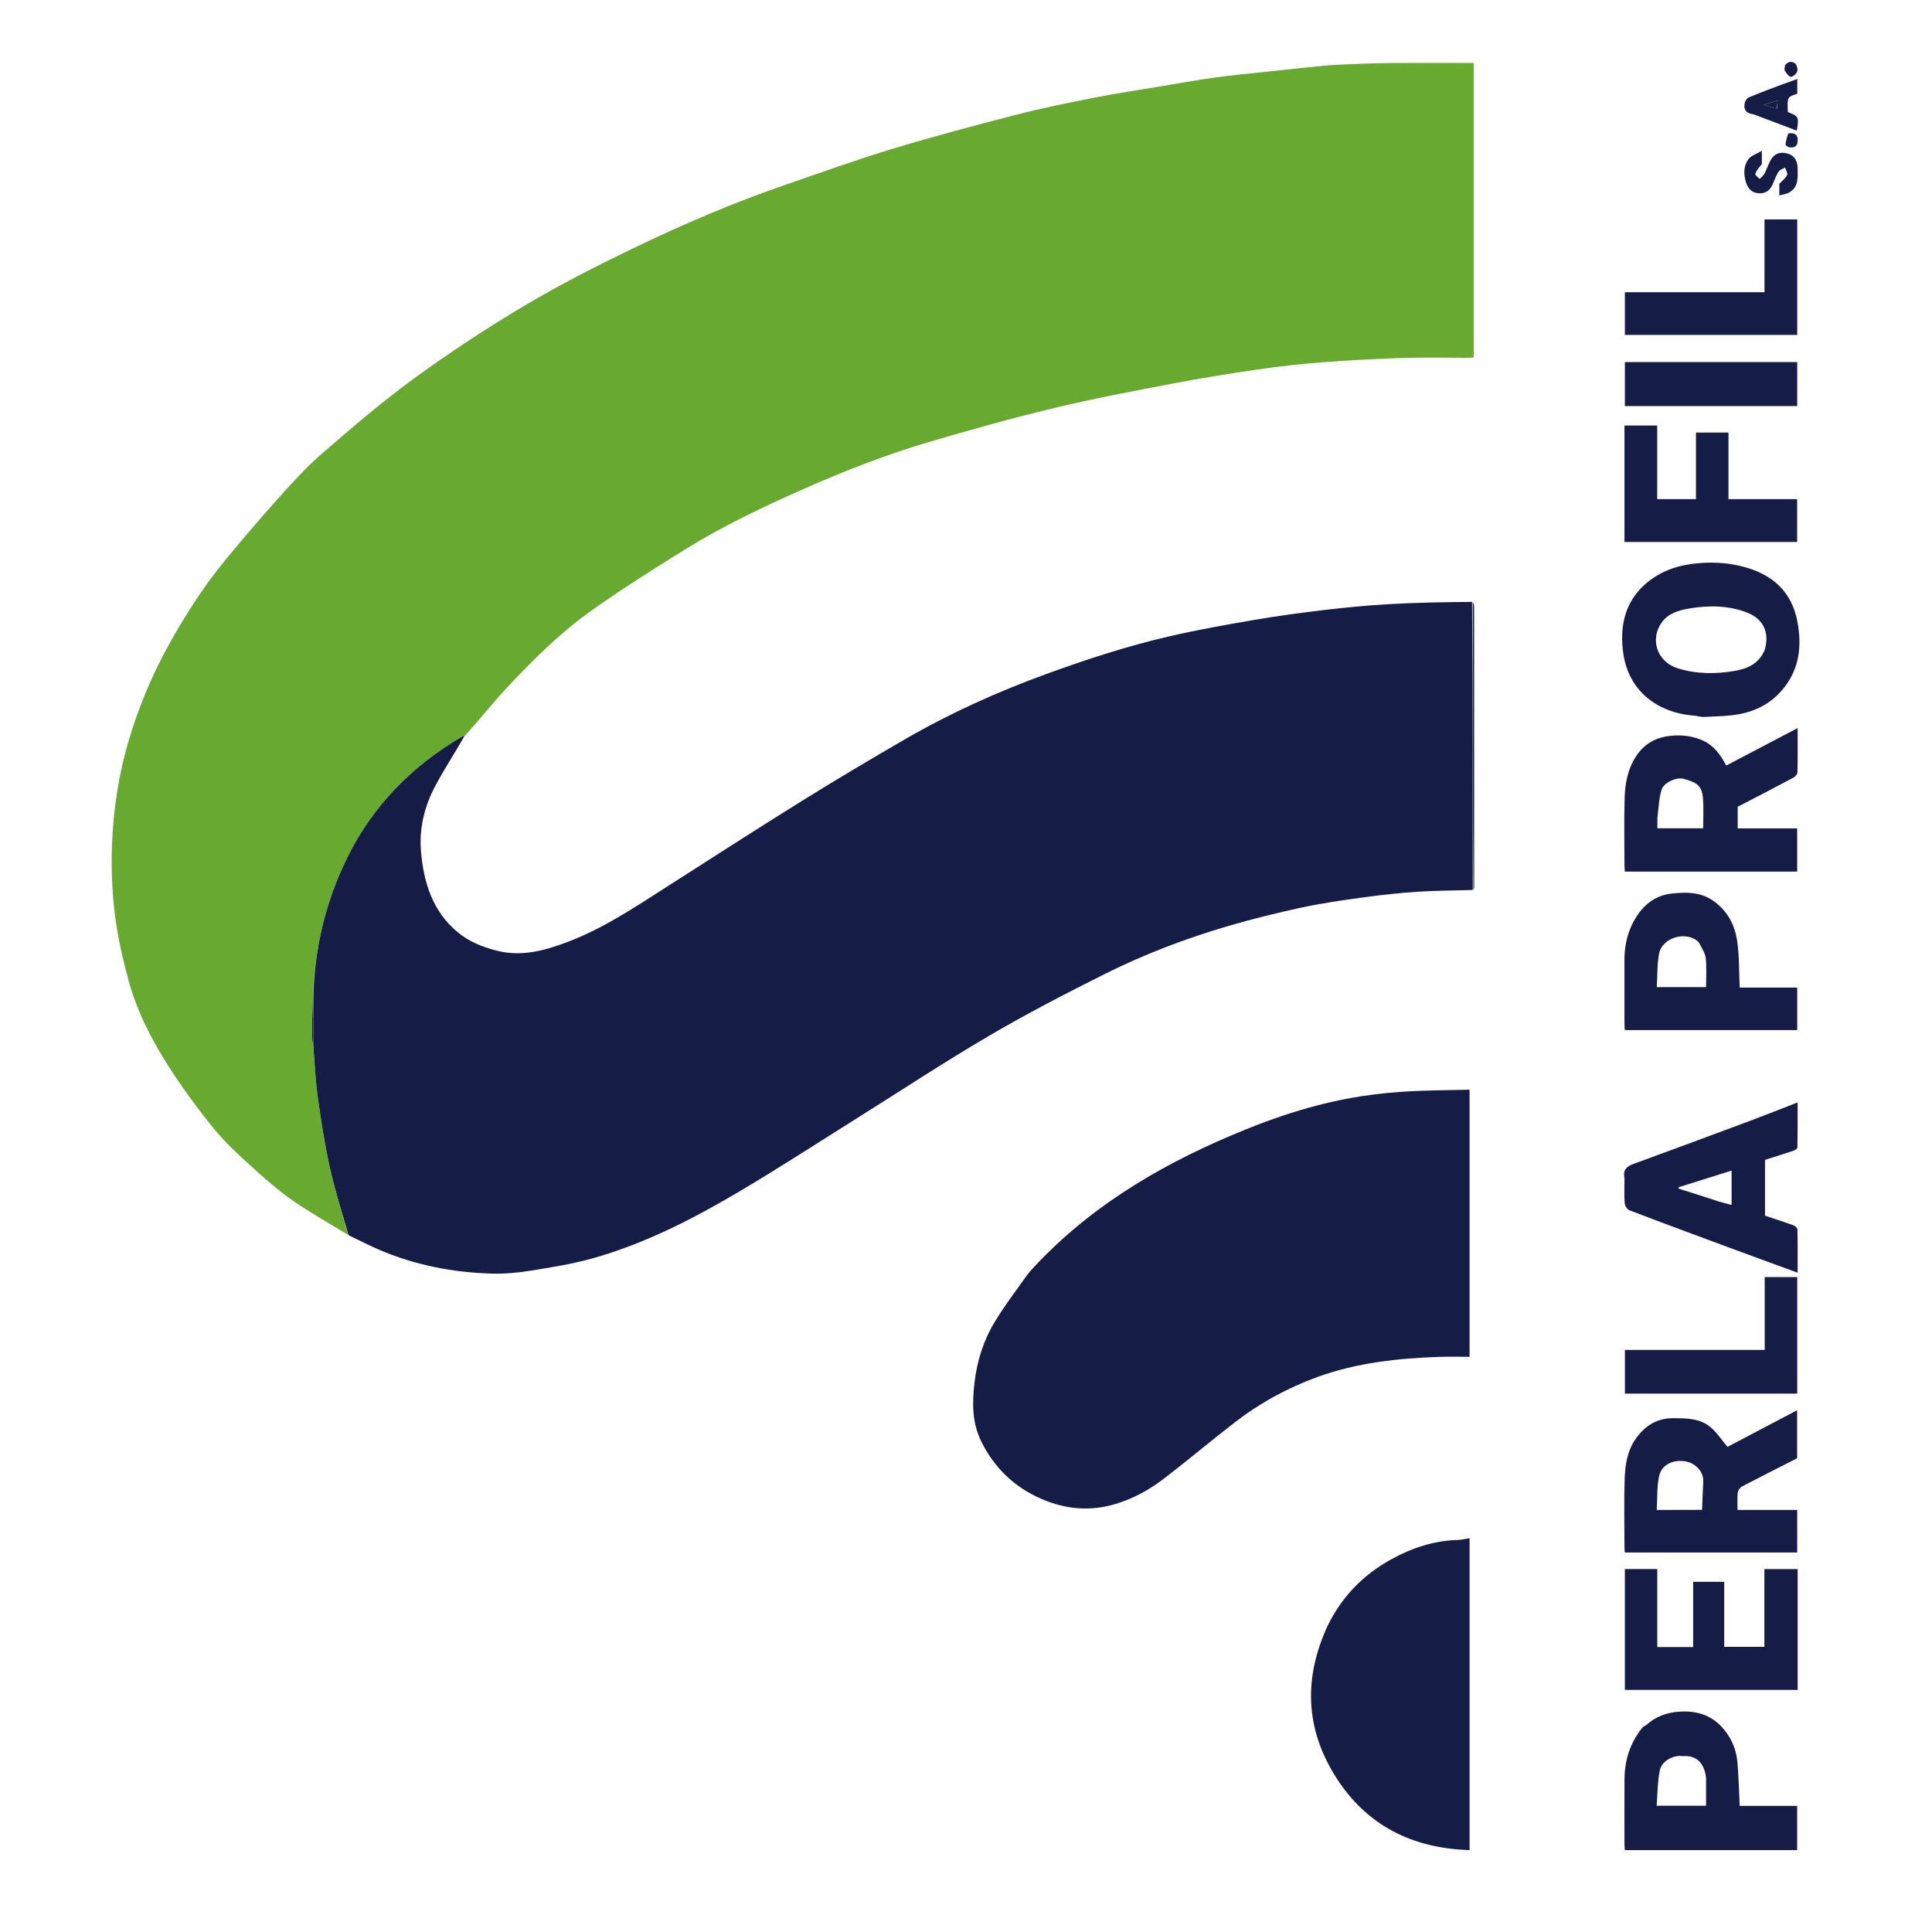 <svg width="80" height="80" viewBox="0 0 80 80" fill="none" xmlns="http://www.w3.org/2000/svg">
<path d="M14.413 51.133C13.65 50.665 12.866 50.229 12.132 49.719C11.536 49.304 10.981 48.822 10.443 48.332C9.886 47.824 9.323 47.31 8.85 46.728C8.174 45.896 7.535 45.027 6.96 44.123C6.267 43.03 5.669 41.873 5.328 40.616C5.085 39.716 4.871 38.798 4.758 37.874C4.641 36.924 4.601 35.955 4.637 34.998C4.692 33.507 4.917 32.033 5.35 30.596C5.737 29.306 6.248 28.067 6.887 26.887C7.602 25.57 8.408 24.305 9.365 23.146C10.054 22.313 10.753 21.488 11.477 20.684C12.062 20.034 12.649 19.374 13.309 18.802C14.564 17.715 15.828 16.629 17.168 15.653C18.641 14.58 20.172 13.575 21.739 12.644C23.2 11.777 24.722 11.003 26.254 10.264C28.302 9.277 30.394 8.384 32.547 7.643C34.012 7.139 35.471 6.612 36.954 6.163C38.648 5.651 40.359 5.194 42.074 4.753C43.146 4.477 44.234 4.256 45.321 4.043C46.269 3.857 47.225 3.715 48.178 3.556C48.893 3.436 49.607 3.306 50.325 3.208C51.046 3.109 51.772 3.042 52.496 2.964C53.24 2.883 53.984 2.803 54.729 2.73C55.04 2.699 55.353 2.68 55.665 2.668C56.303 2.644 56.941 2.615 57.579 2.61C58.719 2.601 59.86 2.607 61.022 2.607C61.022 6.635 61.022 10.707 61.022 14.803C60.93 14.807 60.835 14.816 60.74 14.816C59.87 14.817 59.001 14.794 58.132 14.822C57.008 14.858 55.883 14.915 54.761 15.001C53.871 15.069 52.981 15.168 52.098 15.297C50.912 15.469 49.728 15.659 48.551 15.884C46.904 16.199 45.253 16.509 43.624 16.902C41.865 17.326 40.121 17.812 38.386 18.326C36.65 18.841 34.965 19.503 33.307 20.234C31.608 20.984 29.931 21.779 28.353 22.759C27.051 23.568 25.752 24.389 24.502 25.275C23.204 26.196 22.074 27.321 20.987 28.48C20.395 29.112 19.859 29.795 19.257 30.462C19.19 30.479 19.159 30.484 19.135 30.499C17.065 31.712 15.441 33.355 14.378 35.516C13.483 37.337 13.018 39.272 12.958 41.324C12.934 41.861 12.921 42.38 12.921 42.898C12.921 43.06 12.957 43.221 12.977 43.411C13.038 44.12 13.069 44.805 13.165 45.481C13.299 46.432 13.446 47.383 13.654 48.32C13.864 49.267 14.156 50.196 14.413 51.133Z" fill="#67AA2F"/>
<path d="M12.973 41.304C13.018 39.272 13.483 37.337 14.378 35.516C15.441 33.355 17.065 31.712 19.135 30.499C19.159 30.484 19.19 30.479 19.238 30.47C18.843 31.164 18.397 31.841 18.019 32.554C17.575 33.389 17.353 34.301 17.432 35.246C17.54 36.528 17.9 37.721 18.942 38.593C19.409 38.985 19.956 39.204 20.541 39.358C21.582 39.633 22.55 39.365 23.508 39.002C24.97 38.448 26.26 37.585 27.566 36.749C29.456 35.539 31.343 34.323 33.248 33.138C34.654 32.264 36.079 31.418 37.512 30.589C39.364 29.519 41.308 28.644 43.318 27.911C45.001 27.298 46.701 26.744 48.445 26.343C49.601 26.076 50.772 25.868 51.942 25.668C52.915 25.502 53.896 25.369 54.877 25.253C55.755 25.15 56.636 25.066 57.519 25.016C58.654 24.952 59.791 24.931 60.955 24.924C60.983 28.921 60.983 32.887 60.983 36.853C60.217 36.876 59.45 36.876 58.686 36.926C57.941 36.976 57.196 37.056 56.455 37.158C55.603 37.275 54.748 37.397 53.908 37.577C52.874 37.8 51.845 38.054 50.83 38.352C49.094 38.863 47.401 39.506 45.782 40.314C44.145 41.132 42.516 41.974 40.939 42.9C39.054 44.005 37.228 45.212 35.376 46.372C33.792 47.364 32.226 48.385 30.617 49.336C28.692 50.474 26.702 51.498 24.536 52.106C23.693 52.342 22.821 52.479 21.955 52.619C21.428 52.703 20.887 52.753 20.355 52.737C18.737 52.689 17.168 52.383 15.675 51.739C15.26 51.559 14.856 51.351 14.43 51.145C14.156 50.196 13.864 49.267 13.654 48.32C13.446 47.383 13.299 46.432 13.165 45.481C13.069 44.805 13.038 44.12 12.979 43.383C12.978 42.653 12.976 41.979 12.973 41.304Z" fill="#151D47"/>
<path d="M43.011 52.257C45.444 49.729 48.4 48.055 51.596 46.762C55.864 45.035 58.377 45.187 60.852 45.123C60.852 48.781 60.852 52.44 60.852 56.183C60.426 56.183 60.009 56.171 59.593 56.185C57.881 56.245 56.186 56.427 54.562 57.015C53.33 57.462 52.185 58.084 51.148 58.884C50.153 59.651 49.193 60.462 48.197 61.226C47.596 61.687 46.932 62.052 46.2 62.274C45.15 62.592 44.13 62.503 43.127 62.068C42.002 61.581 41.177 60.788 40.634 59.692C40.247 58.911 40.254 58.092 40.352 57.252C40.457 56.352 40.724 55.505 41.19 54.737C41.592 54.074 42.062 53.452 42.513 52.82C42.654 52.623 42.834 52.454 43.011 52.257Z" fill="#151D47"/>
<path d="M54.981 67.307C55.571 66.103 56.45 65.209 57.599 64.573C58.459 64.098 59.368 63.795 60.36 63.766C60.519 63.761 60.677 63.721 60.853 63.694C60.853 68.025 60.853 72.317 60.853 76.609C58.491 76.537 56.592 75.6 55.317 73.588C54.044 71.581 53.972 69.475 54.981 67.307Z" fill="#151D47"/>
<path d="M72.184 36.092C70.537 36.092 68.919 36.092 67.281 36.092C67.275 35.994 67.266 35.909 67.266 35.824C67.265 34.896 67.245 33.967 67.273 33.04C67.291 32.425 67.404 31.825 67.763 31.29C68.108 30.776 68.594 30.527 69.183 30.468C69.64 30.422 70.097 30.473 70.519 30.667C70.969 30.874 71.249 31.256 71.478 31.7C72.453 31.189 73.418 30.682 74.437 30.148C74.437 30.817 74.443 31.398 74.429 31.979C74.427 32.056 74.336 32.162 74.258 32.203C73.498 32.609 72.731 33.004 71.954 33.408C71.954 33.685 71.954 33.98 71.954 34.301C72.771 34.301 73.585 34.301 74.418 34.301C74.418 34.903 74.418 35.479 74.418 36.092C73.687 36.092 72.951 36.092 72.184 36.092ZM68.629 33.867C68.629 34.011 68.629 34.155 68.629 34.298C69.278 34.298 69.894 34.298 70.525 34.298C70.525 33.888 70.546 33.494 70.52 33.103C70.483 32.541 70.283 32.403 69.716 32.25C69.422 32.17 68.894 32.398 68.8 32.706C68.693 33.058 68.682 33.44 68.629 33.867Z" fill="#151D47"/>
<path d="M73.251 62.524C73.655 62.524 74.028 62.524 74.419 62.524C74.419 63.115 74.419 63.692 74.419 64.285C72.048 64.285 69.675 64.285 67.28 64.285C67.275 64.205 67.266 64.12 67.266 64.035C67.265 63.108 67.244 62.179 67.273 61.253C67.292 60.659 67.382 60.062 67.743 59.56C68.12 59.034 68.611 58.721 69.293 58.724C69.843 58.727 70.393 58.729 70.831 59.098C71.099 59.323 71.296 59.633 71.531 59.912C72.471 59.417 73.424 58.916 74.415 58.395C74.415 59.086 74.415 59.729 74.415 60.384C73.657 60.77 72.886 61.157 72.123 61.558C72.043 61.601 71.965 61.721 71.955 61.813C71.931 62.036 71.948 62.263 71.948 62.524C72.381 62.524 72.801 62.524 73.251 62.524ZM70.48 62.52C70.495 62.141 70.504 61.762 70.527 61.384C70.545 61.096 70.43 60.882 70.216 60.702C69.8 60.352 68.863 60.412 68.703 61.111C68.601 61.558 68.633 62.036 68.603 62.524C69.245 62.524 69.834 62.524 70.48 62.52Z" fill="#151D47"/>
<path d="M70.162 29.633C68.647 29.526 67.459 28.623 67.225 27.107C67.06 26.034 67.234 24.979 68.115 24.198C68.681 23.696 69.359 23.434 70.118 23.343C70.823 23.258 71.511 23.288 72.193 23.468C73.402 23.787 74.21 24.511 74.434 25.777C74.599 26.707 74.525 27.597 73.933 28.399C73.459 29.041 72.822 29.41 72.069 29.562C71.577 29.661 71.064 29.658 70.56 29.688C70.438 29.695 70.313 29.652 70.162 29.633ZM73.073 26.912C73.281 26.212 73.025 25.637 72.366 25.375C71.583 25.064 70.752 25.06 69.933 25.199C69.515 25.27 69.083 25.395 68.81 25.771C68.321 26.445 68.583 27.4 69.487 27.678C70.267 27.917 71.061 27.914 71.849 27.777C72.356 27.69 72.83 27.49 73.073 26.912Z" fill="#151D47"/>
<path d="M67.266 48.783C67.194 48.437 67.36 48.297 67.639 48.195C69.26 47.604 70.876 47.004 72.492 46.401C73.125 46.164 73.752 45.914 74.435 45.649C74.435 46.305 74.439 46.91 74.428 47.514C74.428 47.56 74.335 47.626 74.272 47.646C73.883 47.778 73.491 47.899 73.085 48.028C73.085 48.792 73.085 49.569 73.085 50.338C73.479 50.47 73.868 50.594 74.252 50.733C74.325 50.76 74.427 50.845 74.428 50.904C74.442 51.494 74.436 52.083 74.436 52.7C73.477 52.349 72.547 52.011 71.619 51.667C70.234 51.154 68.849 50.642 67.469 50.114C67.377 50.079 67.283 49.924 67.275 49.818C67.25 49.484 67.266 49.147 67.266 48.783ZM71.179 49.755C71.35 49.801 71.521 49.846 71.702 49.894C71.702 49.416 71.702 48.955 71.702 48.472C70.962 48.704 70.236 48.932 69.51 49.16C69.512 49.181 69.514 49.202 69.515 49.223C70.057 49.391 70.598 49.559 71.179 49.755Z" fill="#151D47"/>
<path d="M68.166 71.431C68.553 71.081 68.995 70.921 69.487 70.88C70.175 70.824 70.798 70.978 71.283 71.496C71.668 71.906 71.893 72.405 71.942 72.963C71.995 73.557 72.006 74.155 72.037 74.778C72.81 74.778 73.604 74.778 74.417 74.778C74.417 75.399 74.417 75.995 74.417 76.611C72.051 76.611 69.678 76.611 67.28 76.611C67.275 76.535 67.266 76.451 67.266 76.366C67.265 75.468 67.262 74.569 67.267 73.671C67.271 72.877 67.504 72.16 68.006 71.538C68.04 71.496 68.102 71.477 68.166 71.431ZM69.668 72.718C69.284 72.662 68.803 72.921 68.726 73.317C68.632 73.796 68.635 74.293 68.598 74.771C69.326 74.771 69.981 74.771 70.644 74.771C70.644 74.406 70.644 74.062 70.644 73.717C70.644 73.678 70.648 73.638 70.643 73.599C70.576 73.089 70.319 72.664 69.668 72.718Z" fill="#151D47"/>
<path d="M74.437 67.68C74.437 68.459 74.437 69.208 74.437 69.975C72.047 69.975 69.673 69.975 67.282 69.975C67.282 68.313 67.282 66.65 67.282 64.97C67.721 64.97 68.16 64.97 68.624 64.97C68.624 66.044 68.624 67.115 68.624 68.2C69.128 68.2 69.606 68.2 70.11 68.2C70.11 67.298 70.11 66.405 70.11 65.5C70.547 65.5 70.959 65.5 71.396 65.5C71.396 66.386 71.396 67.279 71.396 68.193C71.959 68.193 72.496 68.193 73.059 68.193C73.059 67.134 73.059 66.063 73.059 64.973C73.523 64.973 73.962 64.973 74.437 64.973C74.437 65.862 74.437 66.756 74.437 67.68Z" fill="#151D47"/>
<path d="M72.66 40.893C73.26 40.893 73.831 40.893 74.419 40.893C74.419 41.484 74.419 42.061 74.419 42.654C72.047 42.654 69.674 42.654 67.28 42.654C67.275 42.572 67.266 42.487 67.266 42.402C67.265 41.524 67.268 40.645 67.265 39.767C67.262 39.001 67.469 38.299 67.947 37.702C68.263 37.308 68.708 37.055 69.203 37.002C69.806 36.938 70.414 36.921 70.963 37.315C71.547 37.734 71.84 38.315 71.935 38.983C72.023 39.6 72.006 40.232 72.037 40.893C72.223 40.893 72.427 40.893 72.66 40.893ZM70.347 39.025C69.88 38.528 68.832 38.793 68.7 39.487C68.614 39.94 68.632 40.412 68.604 40.875C69.319 40.875 69.975 40.875 70.644 40.875C70.644 40.463 70.673 40.066 70.632 39.677C70.609 39.464 70.467 39.263 70.347 39.025Z" fill="#151D47"/>
<path d="M67.266 18.669C67.266 18.305 67.266 17.97 67.266 17.619C67.719 17.619 68.158 17.619 68.622 17.619C68.622 18.63 68.622 19.642 68.622 20.668C69.166 20.668 69.683 20.668 70.227 20.668C70.227 19.749 70.227 18.836 70.227 17.911C70.684 17.911 71.116 17.911 71.573 17.911C71.573 18.815 71.573 19.728 71.573 20.667C72.531 20.667 73.464 20.667 74.416 20.667C74.416 21.269 74.416 21.846 74.416 22.442C72.051 22.442 69.676 22.442 67.266 22.442C67.266 21.198 67.266 19.948 67.266 18.669Z" fill="#151D47"/>
<path d="M73.073 54.524C73.073 53.962 73.073 53.431 73.073 52.882C73.526 52.882 73.964 52.882 74.42 52.882C74.42 54.483 74.42 56.087 74.42 57.707C72.048 57.707 69.675 57.707 67.284 57.707C67.284 57.114 67.284 56.518 67.284 55.897C69.2 55.897 71.119 55.897 73.073 55.897C73.073 55.434 73.073 54.993 73.073 54.524Z" fill="#151D47"/>
<path d="M69.281 13.868C68.601 13.868 67.951 13.868 67.283 13.868C67.283 13.277 67.283 12.701 67.283 12.1C69.2 12.1 71.119 12.1 73.064 12.1C73.064 11.085 73.064 10.093 73.064 9.085C73.527 9.085 73.965 9.085 74.42 9.085C74.42 10.668 74.42 12.251 74.42 13.868C72.717 13.868 71.014 13.868 69.281 13.868Z" fill="#151D47"/>
<path d="M73.547 14.994C73.852 14.994 74.127 14.994 74.419 14.994C74.419 15.605 74.419 16.201 74.419 16.814C72.047 16.814 69.674 16.814 67.283 16.814C67.283 16.22 67.283 15.624 67.283 14.994C69.36 14.994 71.439 14.994 73.547 14.994Z" fill="#151D47"/>
<path d="M72.955 6.793C72.915 6.858 72.867 6.892 72.836 6.937C72.777 7.025 72.693 7.117 72.688 7.211C72.684 7.273 72.801 7.342 72.864 7.407C72.932 7.335 73.02 7.273 73.065 7.188C73.171 6.987 73.231 6.759 73.355 6.573C73.529 6.311 73.807 6.276 74.083 6.38C74.351 6.481 74.433 6.719 74.437 6.989C74.441 7.367 74.477 7.761 74.069 7.98C73.959 8.039 73.825 8.052 73.678 8.093C73.678 7.885 73.678 7.73 73.678 7.612C73.801 7.48 73.937 7.381 74.001 7.248C74.036 7.175 73.949 7.043 73.918 6.938C73.828 6.99 73.709 7.021 73.656 7.098C73.561 7.238 73.496 7.401 73.434 7.561C73.321 7.856 73.133 8.033 72.799 8C72.476 7.969 72.342 7.74 72.273 7.465C72.196 7.153 72.208 6.832 72.409 6.578C72.519 6.44 72.726 6.379 72.955 6.244C72.955 6.494 72.955 6.63 72.955 6.793Z" fill="#151D47"/>
<path d="M73.789 3.498C74.009 3.423 74.206 3.35 74.422 3.269C74.422 3.486 74.422 3.685 74.421 3.883C74.005 4.017 74.005 4.017 74.031 4.639C74.483 4.816 74.496 4.842 74.402 5.411C73.864 5.207 73.332 5.005 72.799 4.804C72.719 4.773 72.638 4.737 72.555 4.724C72.276 4.679 72.188 4.507 72.249 4.255C72.269 4.172 72.336 4.066 72.409 4.035C72.856 3.847 73.312 3.676 73.789 3.498ZM73.576 4.499C73.587 4.391 73.598 4.282 73.61 4.162C73.412 4.224 73.246 4.276 73.031 4.343C73.238 4.41 73.382 4.457 73.576 4.499Z" fill="#151D47"/>
<path d="M61.007 36.846C60.983 32.887 60.983 28.921 60.982 24.928C61.002 24.968 61.04 25.034 61.04 25.1C61.043 28.984 61.043 32.867 61.042 36.751C61.042 36.78 61.036 36.809 61.007 36.846Z" fill="#151D47"/>
<path d="M73.912 2.704C74.037 2.537 74.205 2.528 74.325 2.622C74.402 2.682 74.451 2.858 74.421 2.953C74.389 3.053 74.247 3.181 74.154 3.18C74.07 3.18 73.974 3.031 73.909 2.931C73.877 2.883 73.904 2.796 73.912 2.704Z" fill="#151D47"/>
<path d="M74.05 5.524C74.331 5.483 74.459 5.588 74.437 5.858C74.419 6.082 74.271 6.126 74.09 6.099C74.031 6.09 73.933 6.017 73.936 5.981C73.949 5.831 73.994 5.683 74.05 5.524Z" fill="#151D47"/>
<path d="M12.958 41.324C12.976 41.979 12.978 42.653 12.978 43.355C12.957 43.221 12.921 43.06 12.921 42.898C12.921 42.38 12.934 41.861 12.958 41.324Z" fill="#151D47"/>
<path d="M73.552 4.501C73.382 4.457 73.238 4.41 73.031 4.343C73.246 4.276 73.412 4.224 73.61 4.162C73.598 4.282 73.587 4.391 73.552 4.501Z" fill="#151D47"/>
</svg>
